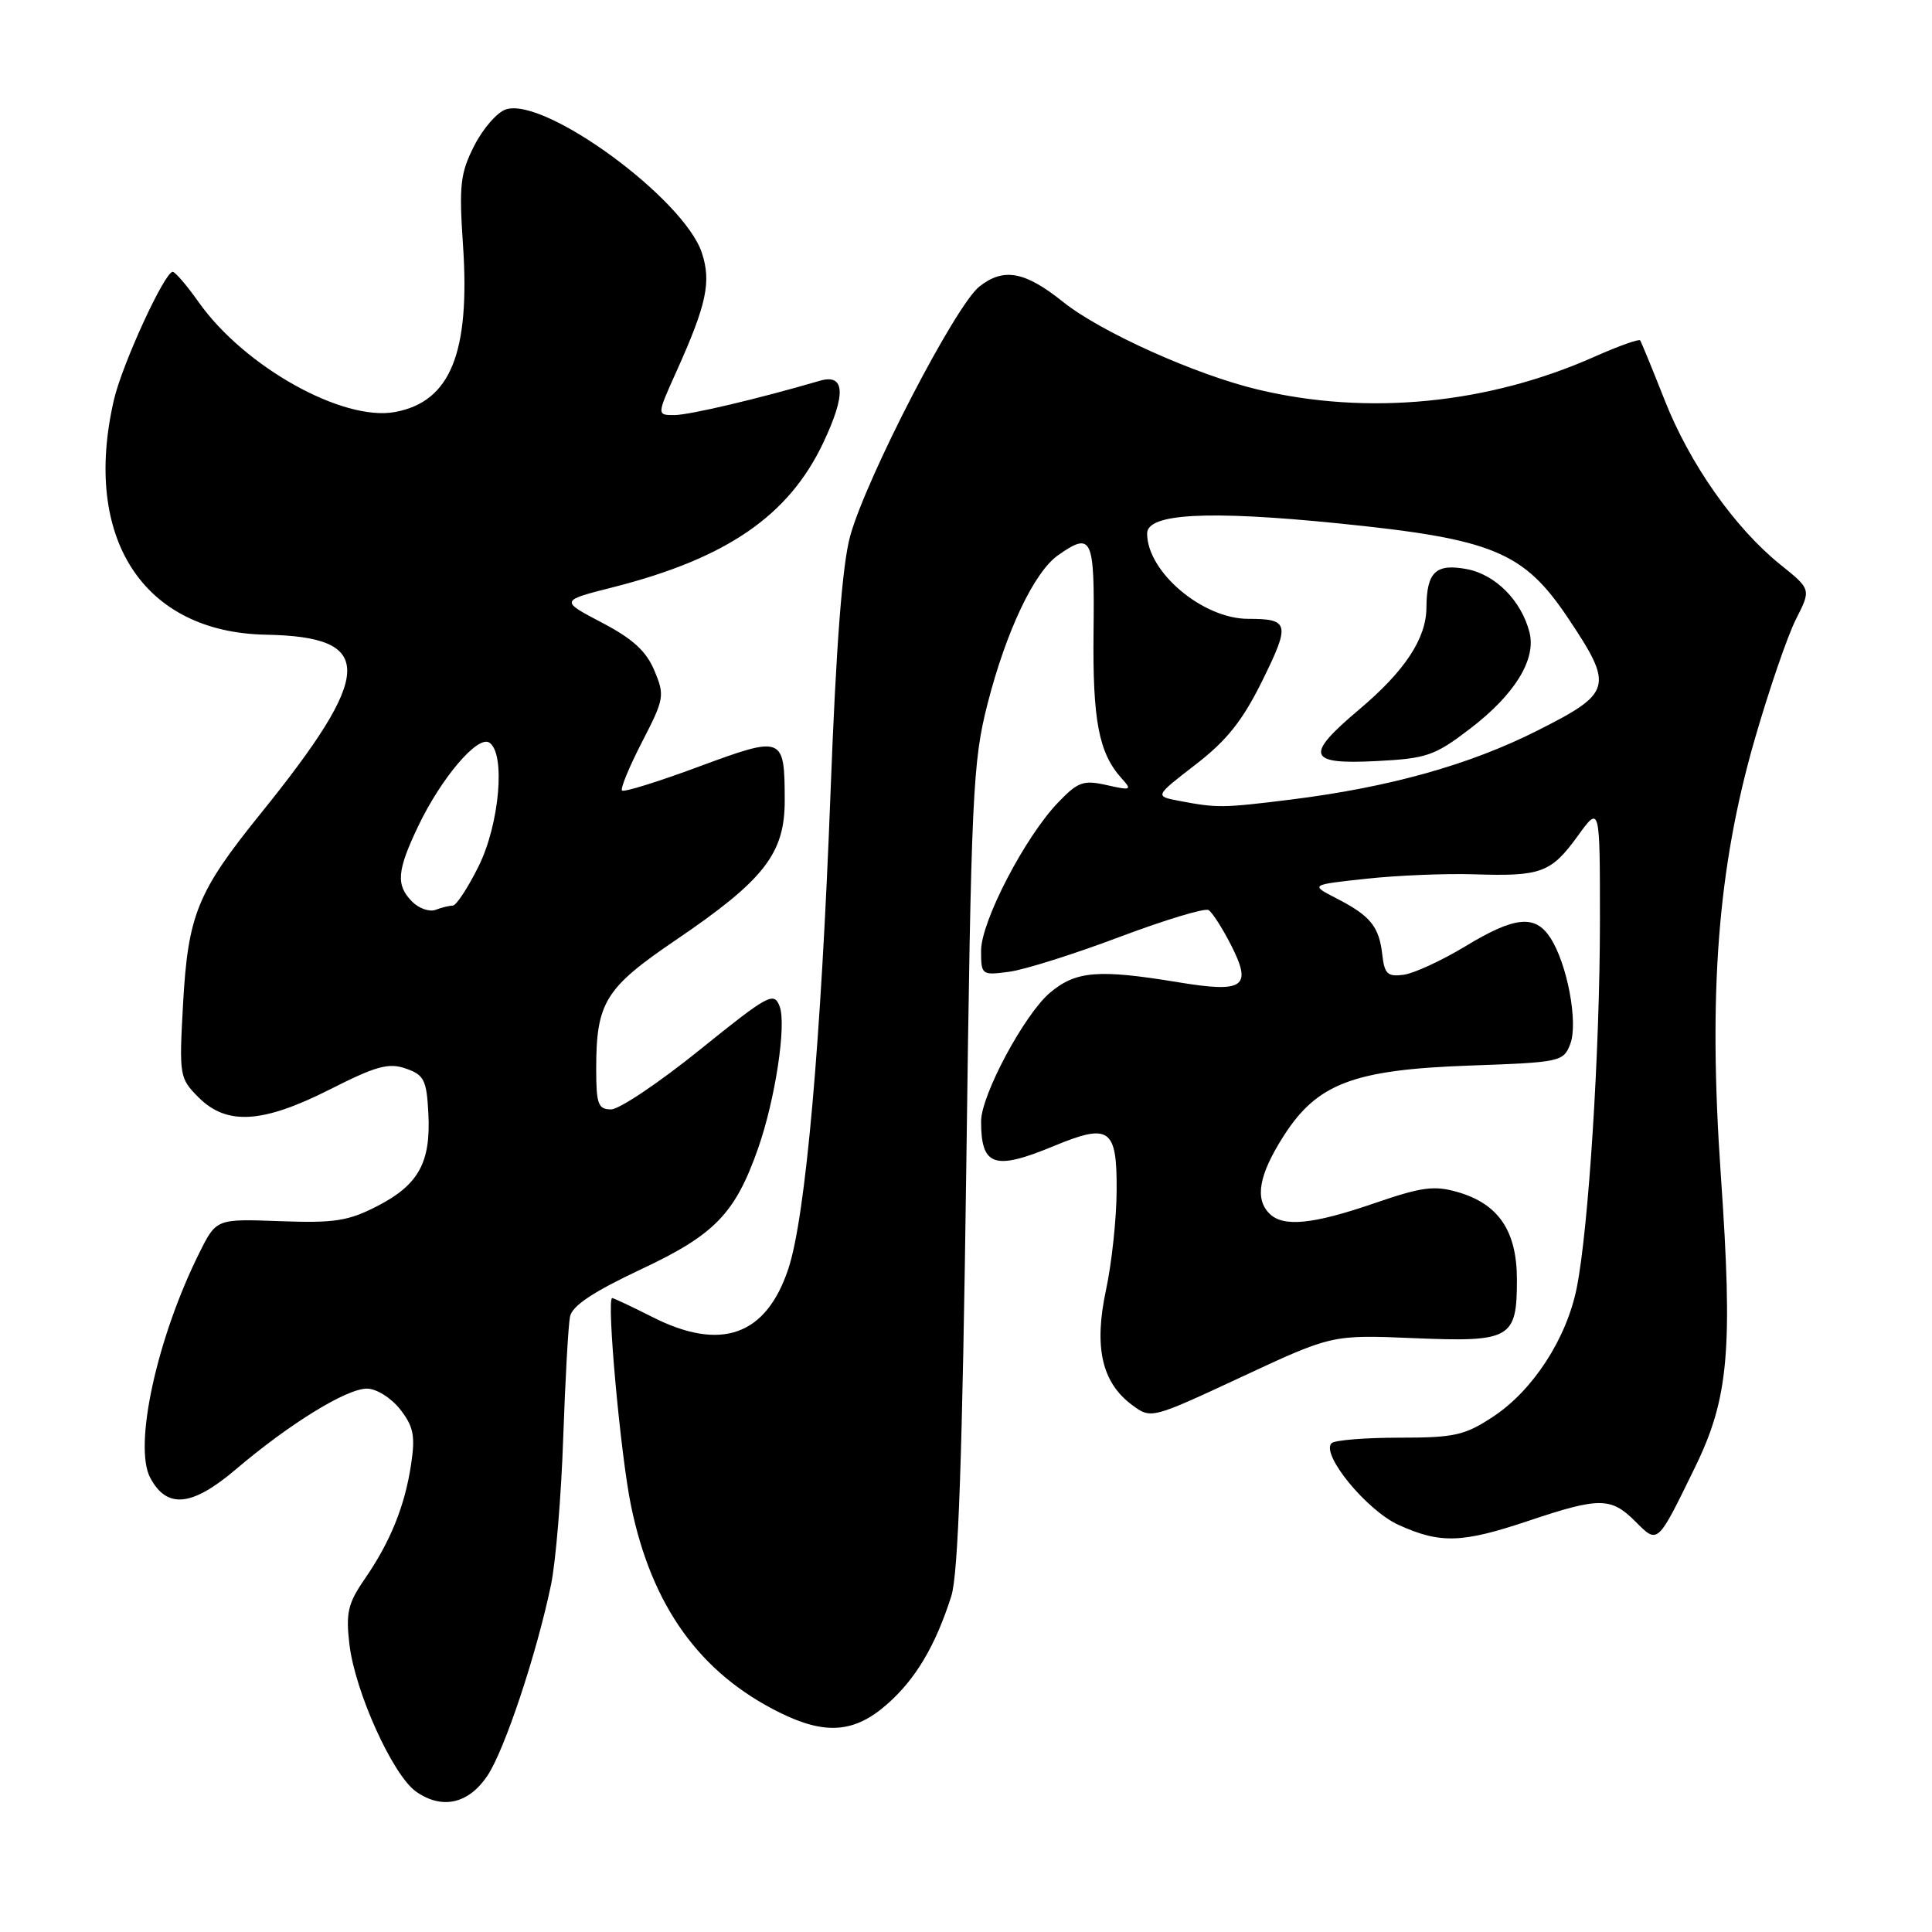 <?xml version="1.0" encoding="UTF-8" standalone="no"?>
<!DOCTYPE svg PUBLIC "-//W3C//DTD SVG 1.1//EN" "http://www.w3.org/Graphics/SVG/1.1/DTD/svg11.dtd" >
<svg xmlns="http://www.w3.org/2000/svg" xmlns:xlink="http://www.w3.org/1999/xlink" version="1.1" viewBox="0 0 256 256">
 <g >
 <path fill="currentColor"
d=" M 64.58 235.30 C 66.86 231.90 71.11 219.14 73.01 210.00 C 73.64 206.97 74.37 198.20 74.63 190.50 C 74.90 182.80 75.30 175.58 75.53 174.46 C 75.81 173.02 78.60 171.17 84.98 168.17 C 94.71 163.60 97.41 160.81 100.45 152.17 C 102.72 145.70 104.23 135.79 103.31 133.36 C 102.55 131.37 101.85 131.75 92.72 139.11 C 87.34 143.45 82.06 147.00 80.97 147.00 C 79.26 147.00 79.00 146.31 79.00 141.65 C 79.00 132.82 80.17 130.92 89.56 124.55 C 101.28 116.59 104.00 113.09 103.98 106.02 C 103.96 97.52 103.78 97.45 92.61 101.58 C 87.25 103.57 82.66 105.00 82.42 104.75 C 82.18 104.51 83.37 101.62 85.07 98.32 C 88.02 92.61 88.10 92.16 86.71 88.86 C 85.64 86.28 83.83 84.63 79.73 82.49 C 74.21 79.59 74.21 79.59 81.24 77.81 C 96.30 73.98 104.51 68.34 109.09 58.66 C 112.14 52.21 111.98 49.47 108.61 50.46 C 100.52 52.83 91.32 55.00 89.35 55.00 C 87.03 55.00 87.03 55.00 89.62 49.25 C 93.63 40.34 94.27 37.36 93.00 33.50 C 90.63 26.33 72.22 12.84 67.05 14.49 C 65.90 14.85 64.01 17.01 62.85 19.29 C 60.99 22.94 60.81 24.51 61.35 32.47 C 62.31 46.77 59.69 53.22 52.37 54.59 C 45.44 55.89 32.39 48.61 26.34 40.06 C 24.78 37.85 23.22 36.03 22.89 36.02 C 21.83 35.98 16.17 48.30 15.09 53.00 C 10.87 71.30 18.96 83.79 35.22 84.10 C 49.79 84.37 49.65 89.09 34.50 107.85 C 26.12 118.23 24.91 121.22 24.25 133.13 C 23.73 142.55 23.79 142.88 26.31 145.41 C 30.06 149.16 34.82 148.86 43.78 144.32 C 49.84 141.25 51.51 140.79 53.78 141.59 C 56.19 142.43 56.53 143.10 56.76 147.52 C 57.10 154.04 55.47 156.99 50.00 159.81 C 46.14 161.80 44.30 162.08 37.08 161.81 C 28.66 161.50 28.66 161.50 26.42 166.00 C 20.79 177.28 17.66 191.62 19.91 195.82 C 22.12 199.96 25.43 199.64 31.22 194.72 C 38.36 188.65 45.91 184.00 48.62 184.00 C 49.86 184.00 51.81 185.21 53.01 186.73 C 54.79 189.00 55.04 190.24 54.48 193.98 C 53.66 199.53 51.72 204.32 48.31 209.25 C 46.10 212.46 45.81 213.72 46.30 217.89 C 47.04 224.16 52.04 235.21 55.12 237.39 C 58.56 239.81 62.07 239.04 64.58 235.30 Z  M 117.52 225.84 C 121.32 222.51 123.95 218.09 126.05 211.50 C 126.98 208.59 127.52 193.04 128.04 154.50 C 128.69 105.13 128.89 100.93 130.86 93.24 C 133.33 83.60 137.04 75.79 140.20 73.57 C 144.70 70.42 145.05 71.16 144.90 83.75 C 144.77 95.49 145.59 99.79 148.64 103.16 C 150.03 104.69 149.87 104.76 146.65 104.03 C 143.54 103.33 142.83 103.59 140.17 106.37 C 135.79 110.95 130.00 122.11 130.00 125.96 C 130.00 129.20 130.07 129.25 133.75 128.76 C 135.81 128.48 142.39 126.40 148.38 124.14 C 154.36 121.89 159.65 120.29 160.14 120.59 C 160.63 120.89 161.96 122.96 163.10 125.19 C 165.97 130.81 164.86 131.60 156.10 130.15 C 145.53 128.41 142.57 128.65 139.13 131.54 C 135.75 134.39 130.00 145.11 130.00 148.58 C 130.00 154.54 131.74 155.13 139.63 151.86 C 147.02 148.79 148.01 149.49 147.96 157.72 C 147.95 161.45 147.31 167.39 146.55 170.93 C 144.93 178.51 145.99 183.19 150.01 186.17 C 152.52 188.03 152.53 188.03 164.51 182.45 C 176.50 176.86 176.50 176.86 187.30 177.31 C 200.20 177.85 201.00 177.40 201.00 169.56 C 201.00 163.13 198.58 159.54 193.20 157.97 C 190.05 157.05 188.40 157.27 182.07 159.45 C 173.92 162.25 170.03 162.63 168.20 160.80 C 166.25 158.85 166.81 155.69 170.02 150.63 C 174.50 143.56 179.29 141.74 194.82 141.19 C 206.76 140.77 207.17 140.68 208.07 138.33 C 209.14 135.51 207.67 127.69 205.42 124.25 C 203.40 121.15 200.71 121.42 194.13 125.41 C 191.03 127.28 187.38 128.97 186.00 129.16 C 183.87 129.45 183.45 129.06 183.16 126.50 C 182.74 122.77 181.59 121.35 177.11 119.05 C 173.59 117.24 173.59 117.24 181.04 116.44 C 185.14 115.99 191.58 115.73 195.35 115.85 C 204.20 116.14 205.52 115.65 209.06 110.77 C 212.00 106.70 212.00 106.70 212.00 122.10 C 211.99 139.19 210.50 162.74 208.93 170.63 C 207.59 177.35 203.14 184.22 197.87 187.70 C 194.09 190.20 192.74 190.50 185.40 190.50 C 180.87 190.50 176.84 190.83 176.44 191.23 C 174.98 192.68 181.09 200.14 185.32 202.06 C 190.86 204.57 193.72 204.48 202.59 201.50 C 211.92 198.37 213.47 198.38 216.68 201.59 C 219.70 204.61 219.56 204.75 224.59 194.44 C 229.07 185.27 229.63 178.91 228.02 155.74 C 226.33 131.48 227.61 114.98 232.50 98.00 C 234.40 91.41 236.86 84.24 237.97 82.06 C 239.99 78.09 239.99 78.09 235.89 74.80 C 229.86 69.94 223.89 61.46 220.56 52.98 C 218.94 48.87 217.48 45.32 217.33 45.10 C 217.17 44.89 214.44 45.86 211.27 47.27 C 197.17 53.54 181.25 55.10 166.68 51.62 C 158.44 49.66 145.84 43.99 140.87 40.01 C 135.80 35.95 132.99 35.43 129.77 37.97 C 126.62 40.45 114.83 63.20 112.66 71.00 C 111.61 74.77 110.79 85.45 110.05 105.00 C 108.80 138.05 106.75 161.23 104.46 168.12 C 101.51 177.00 95.52 179.12 86.42 174.50 C 83.71 173.13 81.33 172.01 81.12 172.00 C 80.34 172.00 82.22 192.76 83.61 199.50 C 86.35 212.81 92.71 221.68 103.30 226.92 C 109.35 229.92 113.22 229.62 117.52 225.84 Z  M 54.63 119.49 C 52.44 117.30 52.58 115.41 55.40 109.50 C 58.44 103.12 63.27 97.43 64.82 98.39 C 67.02 99.75 66.20 109.20 63.41 114.80 C 61.99 117.66 60.45 120.00 59.99 120.00 C 59.54 120.00 58.51 120.25 57.71 120.56 C 56.91 120.86 55.52 120.38 54.63 119.49 Z  M 156.25 106.12 C 152.99 105.50 152.99 105.50 158.42 101.31 C 162.58 98.10 164.66 95.48 167.30 90.12 C 170.98 82.65 170.83 82.00 165.39 82.00 C 159.36 82.00 152.00 75.78 152.00 70.69 C 152.00 68.04 160.05 67.61 177.25 69.34 C 197.87 71.42 201.89 73.08 207.83 81.98 C 213.85 90.99 213.62 91.81 203.75 96.79 C 194.72 101.35 184.11 104.32 171.03 105.95 C 162.00 107.07 161.29 107.08 156.25 106.12 Z  M 194.75 96.59 C 200.69 92.06 203.57 87.41 202.67 83.81 C 201.61 79.61 198.16 76.12 194.35 75.41 C 190.25 74.64 189.04 75.79 189.01 80.50 C 188.99 84.61 186.15 88.91 180.10 94.01 C 172.85 100.12 173.24 101.31 182.33 100.85 C 189.03 100.51 190.09 100.15 194.75 96.59 Z "/>
</g>
</svg>